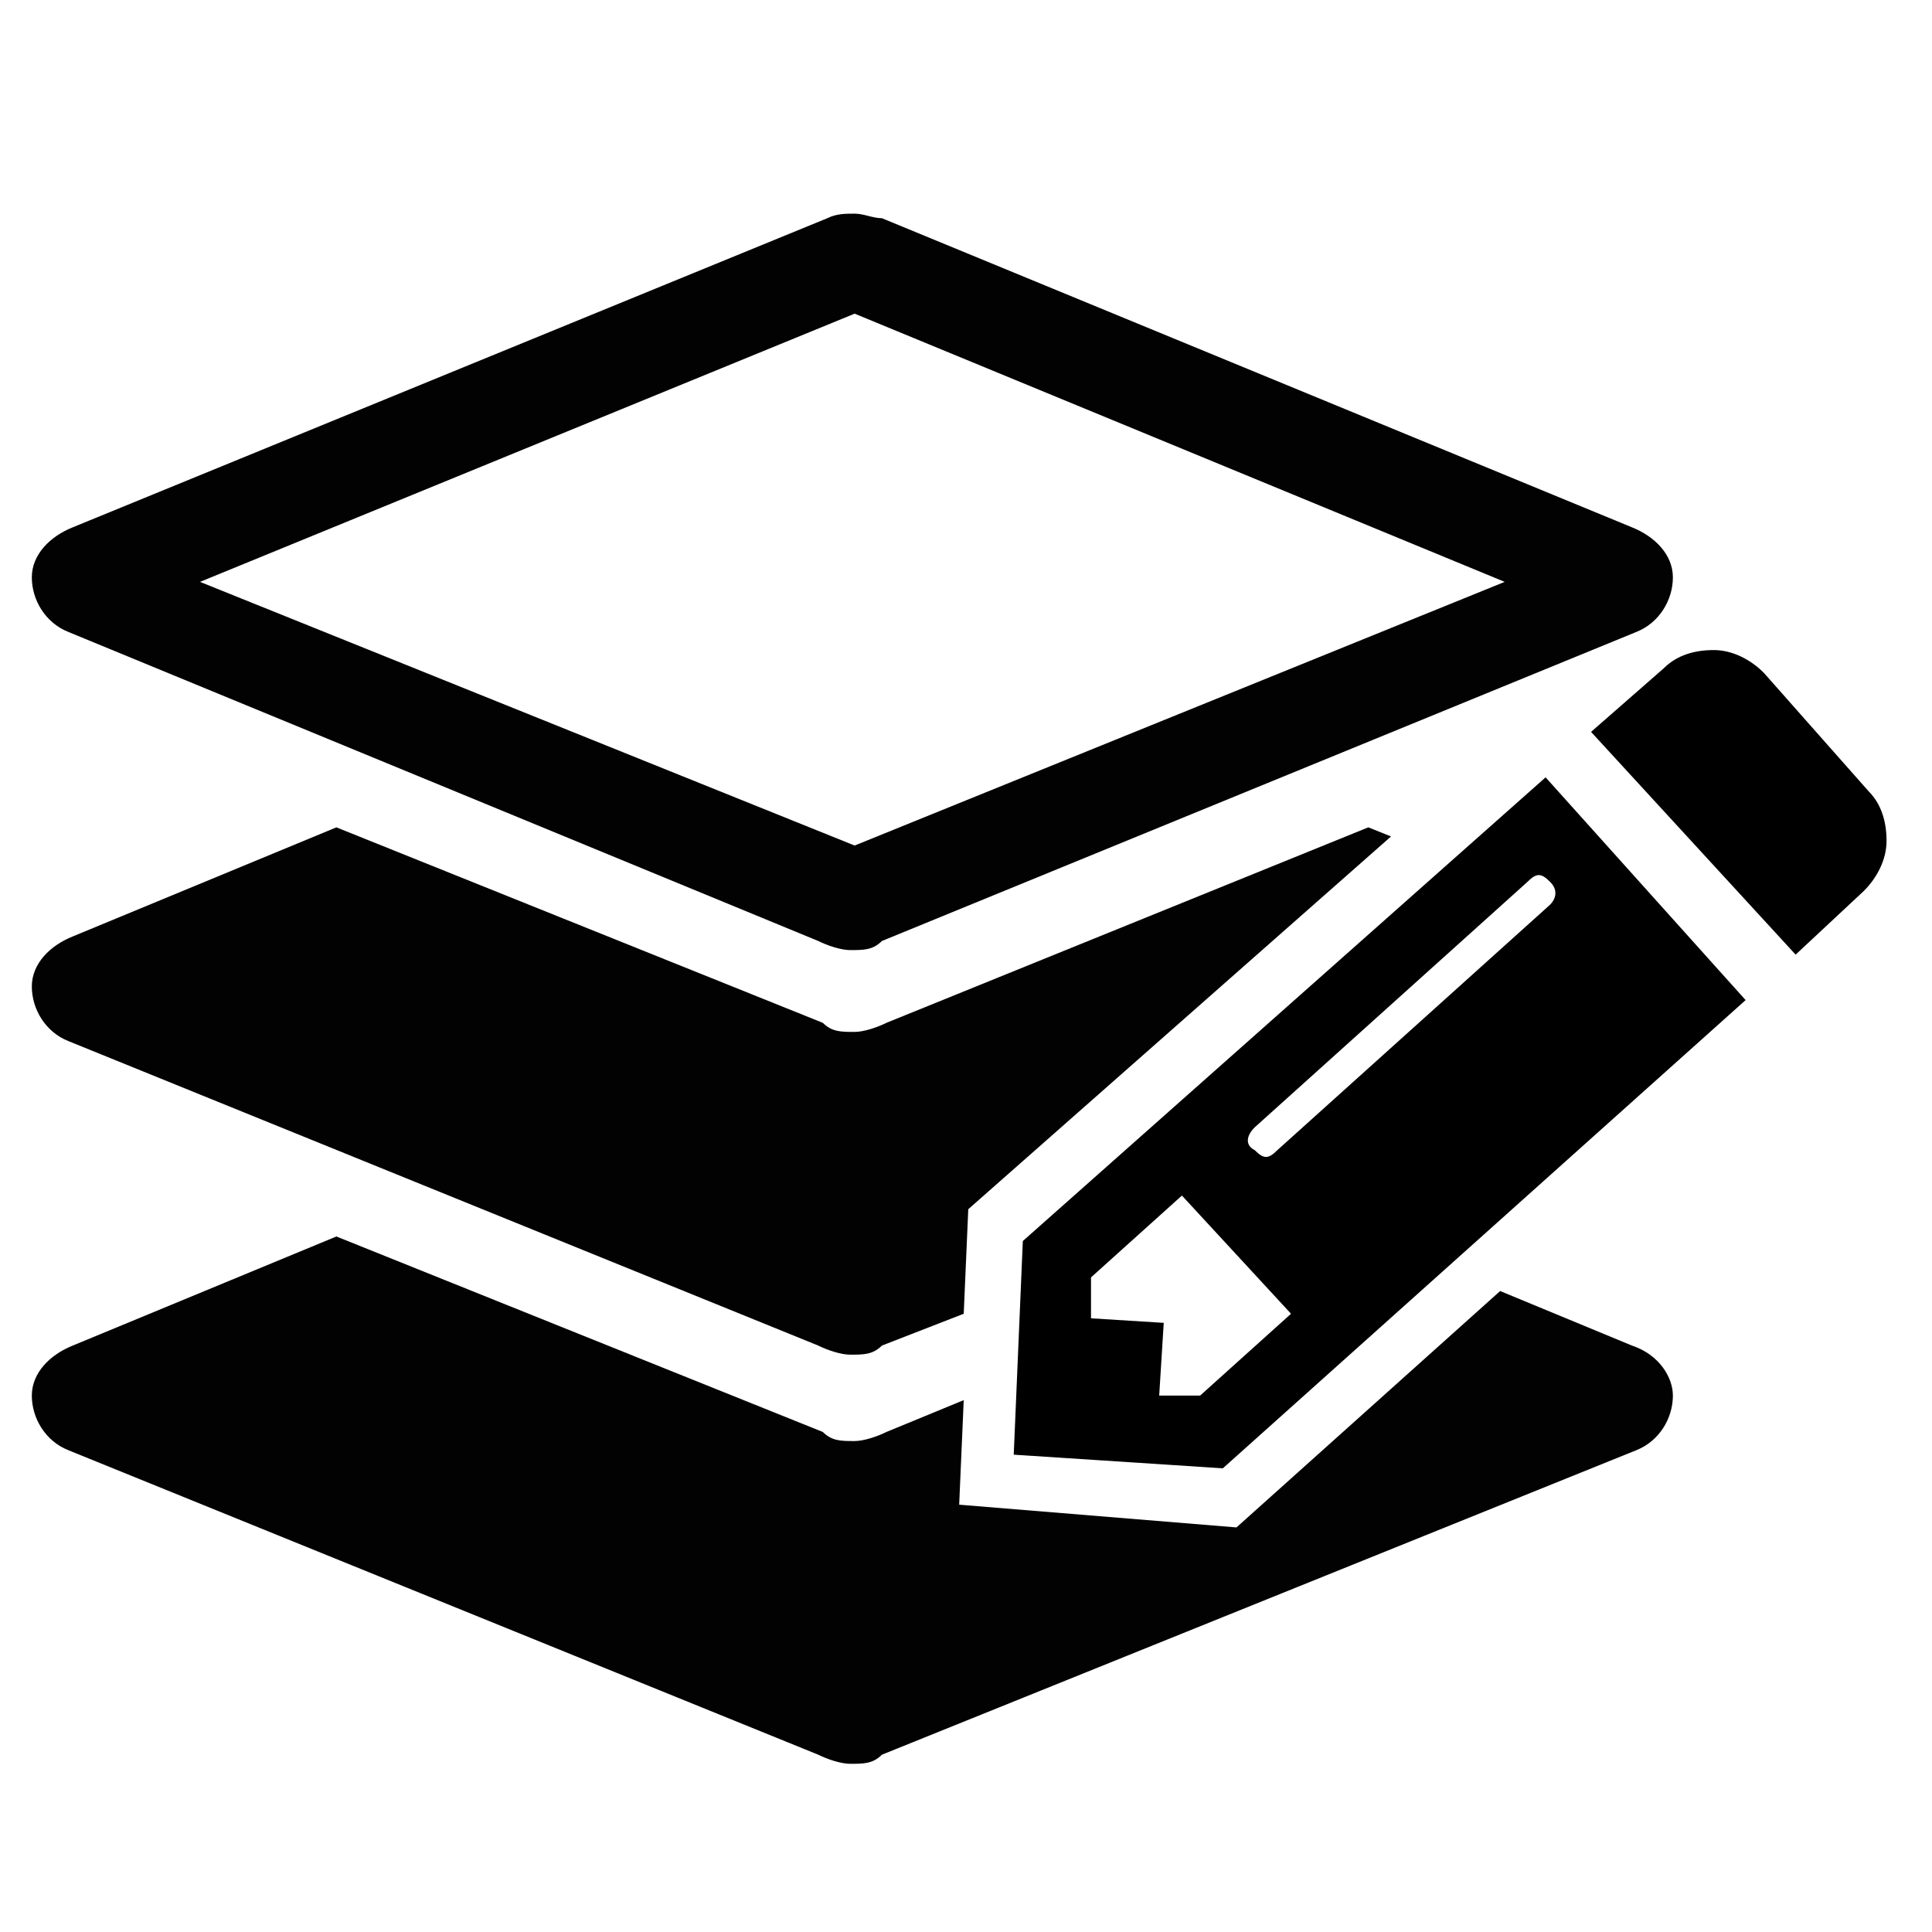 <?xml version="1.0" encoding="utf-8"?>
<!-- Generator: Adobe Illustrator 24.0.0, SVG Export Plug-In . SVG Version: 6.00 Build 0)  -->
<svg version="1.1" id="Ebene_1" xmlns="http://www.w3.org/2000/svg" xmlns:xlink="http://www.w3.org/1999/xlink" x="0px" y="0px"
	 viewBox="0 0 42.5 42.5" style="enable-background:new 0 0 42.5 42.5;" xml:space="preserve">
<style type="text/css">
	.st0{fill:#020203;}
</style>
<g>
	<path class="st0" d="M18.8,6.9l14.3,5.9l-14.3,5.8L4.4,12.8L18.8,6.9 M18.8,4.7c-0.2,0-0.4,0-0.6,0.1L1.6,11.6
		c-0.5,0.2-0.9,0.6-0.9,1.1c0,0.5,0.3,1,0.8,1.2L18,20.7c0.2,0.1,0.5,0.2,0.7,0.2c0.3,0,0.5,0,0.7-0.2L36,13.9
		c0.5-0.2,0.8-0.7,0.8-1.2c0-0.5-0.4-0.9-0.9-1.1L19.4,4.8C19.2,4.8,19,4.7,18.8,4.7L18.8,4.7z"/>
</g>
<g>
	<path class="st0" d="M30.6,18.4l-0.5-0.2l-10.6,4.3c-0.2,0.1-0.5,0.2-0.7,0.2c-0.3,0-0.5,0-0.7-0.2L7.4,18.2l-5.8,2.4
		c-0.5,0.2-0.9,0.6-0.9,1.1c0,0.5,0.3,1,0.8,1.2L18,29.6c0.2,0.1,0.5,0.2,0.7,0.2c0.3,0,0.5,0,0.7-0.2l1.8-0.7l0.1-2.3L30.6,18.4z"
		/>
</g>
<g>
	<path class="st0" d="M35.9,29.6L33,28.4l-5.8,5.2l-6.1-0.5l0.1-2.3l-1.7,0.7c-0.2,0.1-0.5,0.2-0.7,0.2c-0.3,0-0.5,0-0.7-0.2
		L7.4,27.2l-5.8,2.4c-0.5,0.2-0.9,0.6-0.9,1.1c0,0.5,0.3,1,0.8,1.2L18,38.6c0.2,0.1,0.5,0.2,0.7,0.2c0.3,0,0.5,0,0.7-0.2L36,31.9
		c0.5-0.2,0.8-0.7,0.8-1.2C36.8,30.3,36.5,29.8,35.9,29.6z"/>
</g>
<path d="M26.4,30.7l2-1.8L26,26.3l-2,1.8l0,0.9l1.6,0.1l-0.1,1.6L26.4,30.7z M34.1,19.4c-0.2-0.2-0.3-0.2-0.5,0l-6,5.4
	c-0.2,0.2-0.2,0.4,0,0.5c0.2,0.2,0.3,0.2,0.5,0l6-5.4C34.2,19.8,34.3,19.6,34.1,19.4z M34,17.1l4.4,4.9L26.9,32.3L22.3,32l0.2-4.7
	L34,17.1z M41,19.6L39.5,21L35,16.1l1.6-1.4c0.3-0.3,0.7-0.4,1.1-0.4c0.4,0,0.8,0.2,1.1,0.5l2.3,2.6c0.3,0.3,0.4,0.7,0.4,1.1
	C41.5,18.9,41.3,19.3,41,19.6z"/>
</svg>
